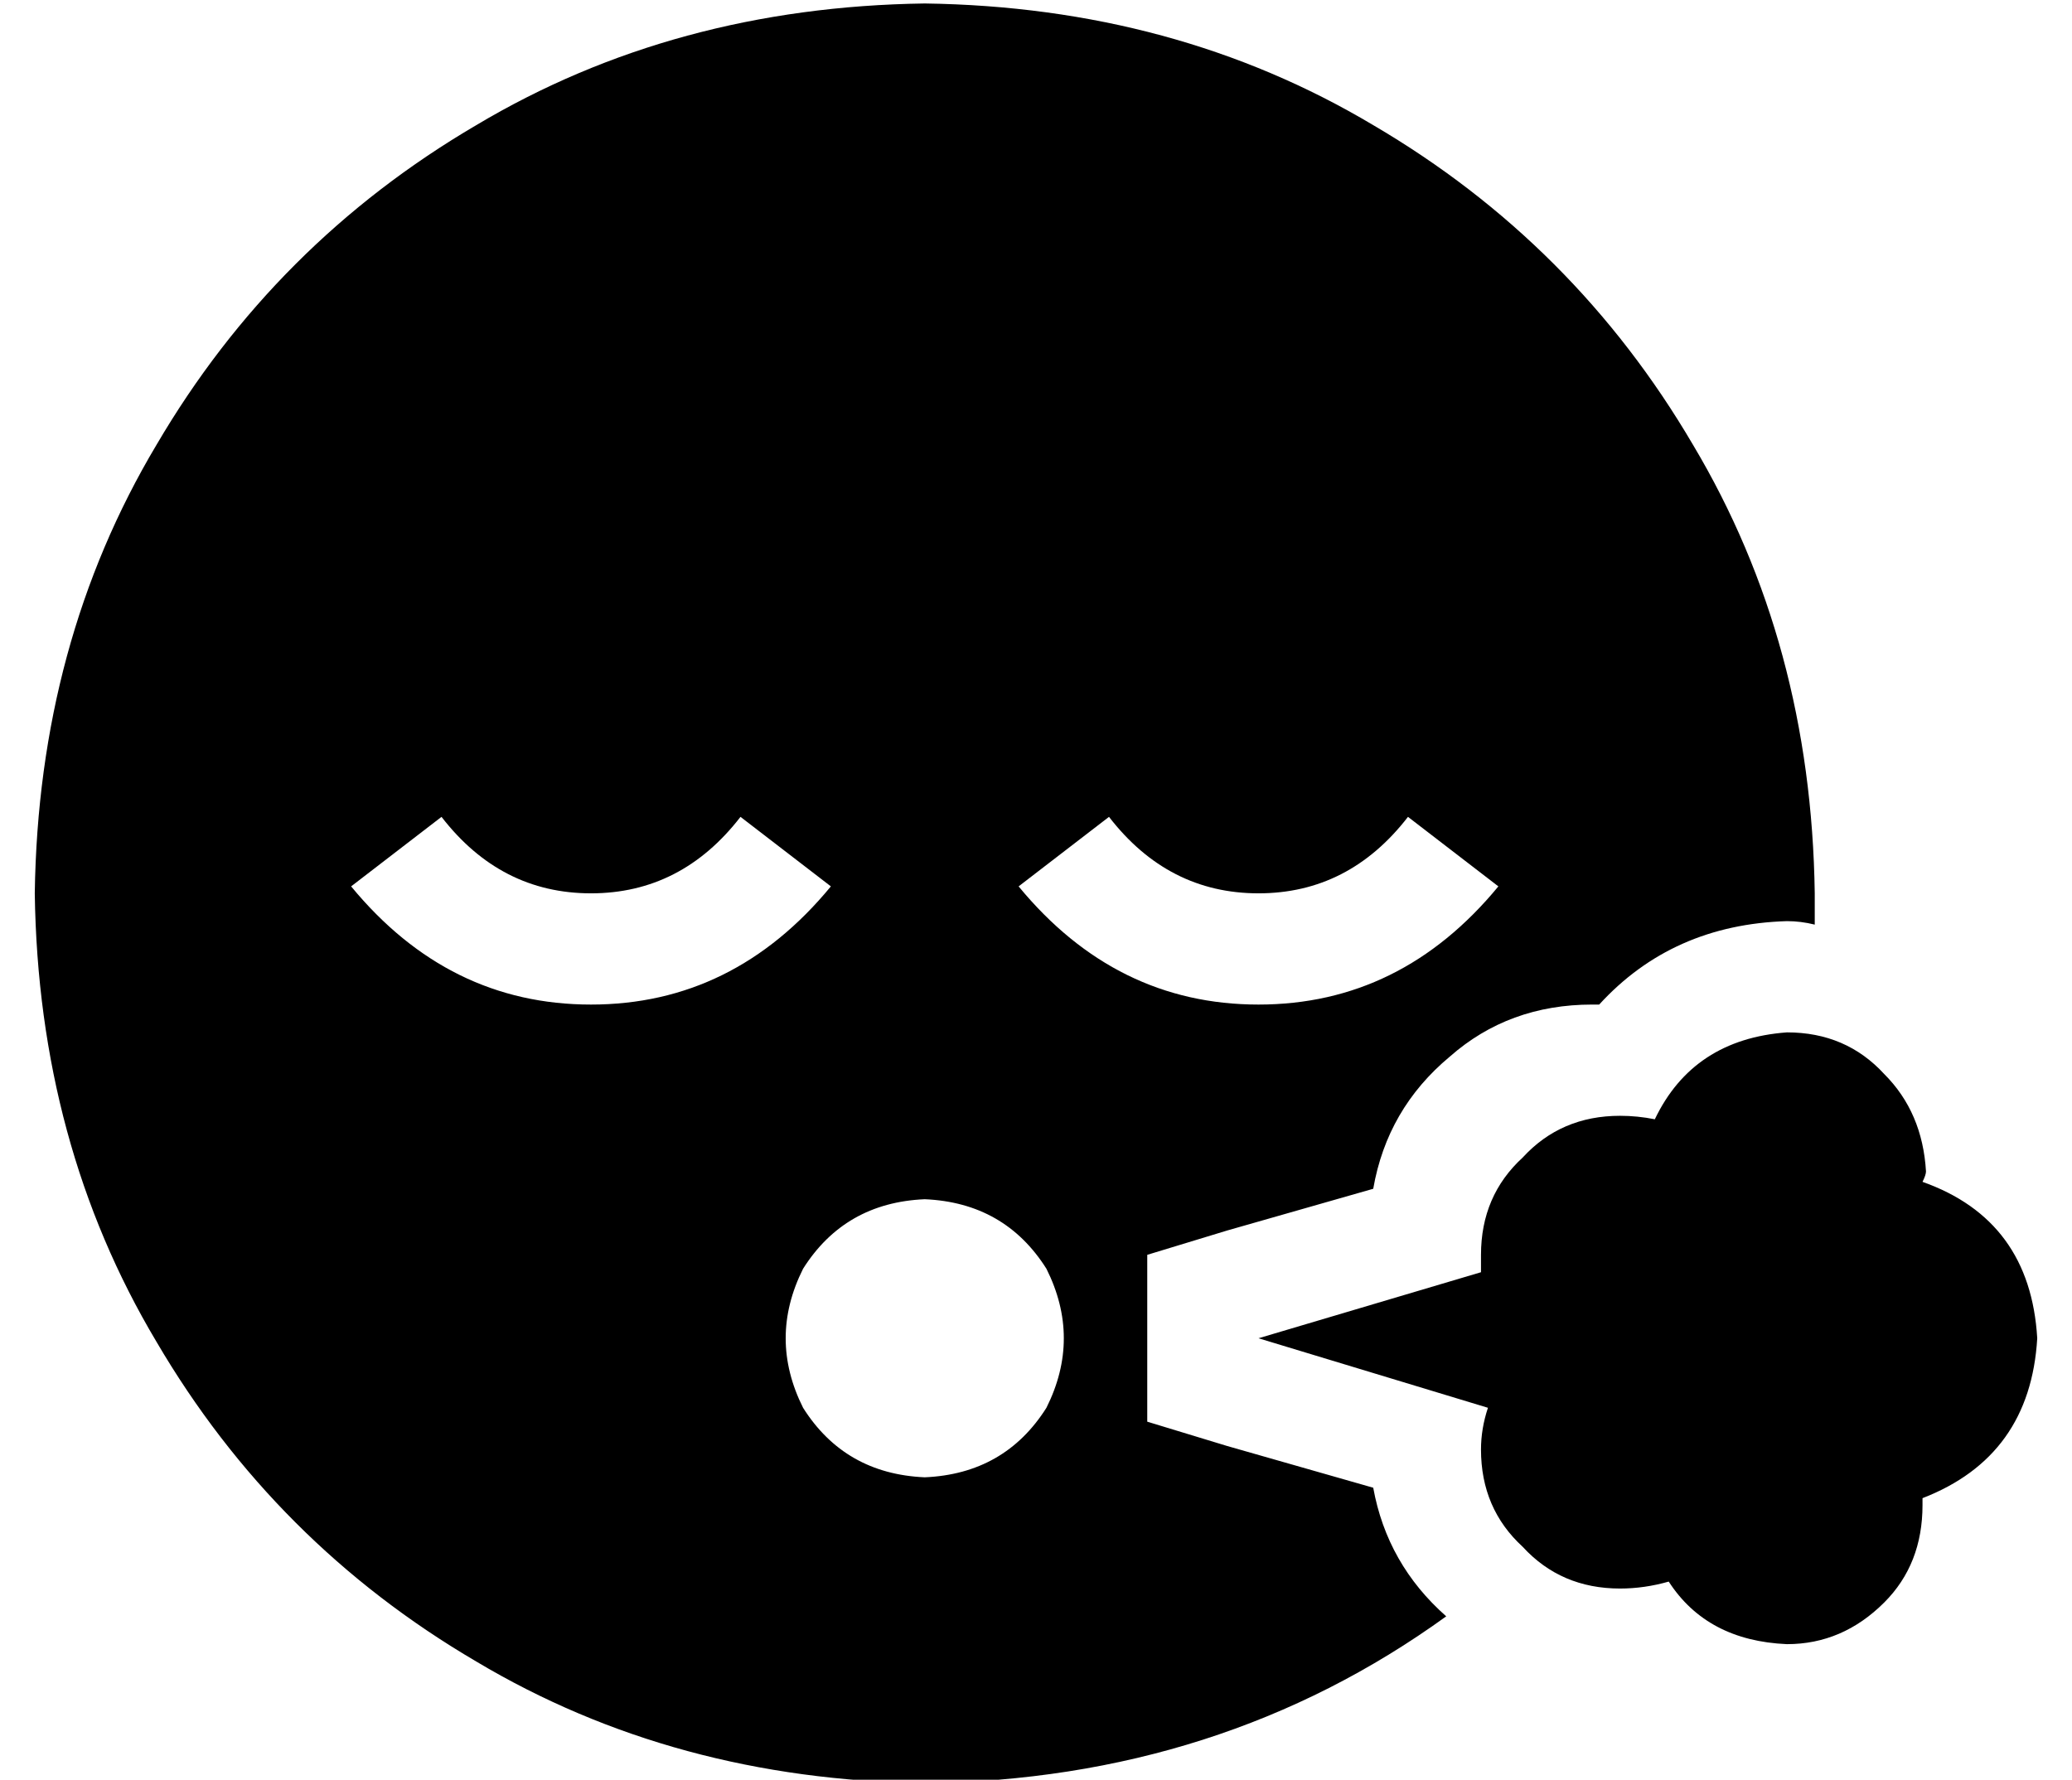 <?xml version="1.0" standalone="no"?>
<!DOCTYPE svg PUBLIC "-//W3C//DTD SVG 1.1//EN" "http://www.w3.org/Graphics/SVG/1.1/DTD/svg11.dtd" >
<svg xmlns="http://www.w3.org/2000/svg" xmlns:xlink="http://www.w3.org/1999/xlink" version="1.1" viewBox="-10 -40 596 512">
   <path fill="currentColor"
d="M256 473q85 -1 150 -48q-17 -15 -21 -37l-42 -12v0l-23 -7v0v-48v0l23 -7v0l42 -12v0q4 -23 22 -38q17 -15 41 -15h1h1q21 -23 54 -24q4 0 8 1v-9q-1 -72 -35 -129q-34 -58 -92 -92q-57 -34 -129 -35q-72 1 -129 35q-58 34 -92 92q-34 57 -35 129q1 72 35 129
q34 58 92 92q57 34 129 35v0zM203 195l26 20l-26 -20l26 20q-28 34 -69 34t-69 -34l26 -20v0q17 22 43 22t43 -22v0zM309 195q17 22 43 22v0v0q26 0 43 -22l26 20v0q-28 34 -69 34t-69 -34l26 -20v0zM256 305q23 1 35 20q10 20 0 40q-12 19 -35 20q-23 -1 -35 -20
q-10 -20 0 -40q12 -19 35 -20v0zM543 300q1 -2 1 -3v0v0v0q-1 -17 -12 -28q-11 -12 -28 -12q-27 2 -38 25q-5 -1 -10 -1q-17 0 -28 12q-12 11 -12 28v5l-64 19v0l66 20v0q-2 6 -2 12q0 17 12 28q11 12 28 12q7 0 14 -2q11 17 34 18q16 0 28 -12q11 -11 11 -28v-2
q31 -12 33 -46q-2 -34 -33 -45v0z" />
</svg>
